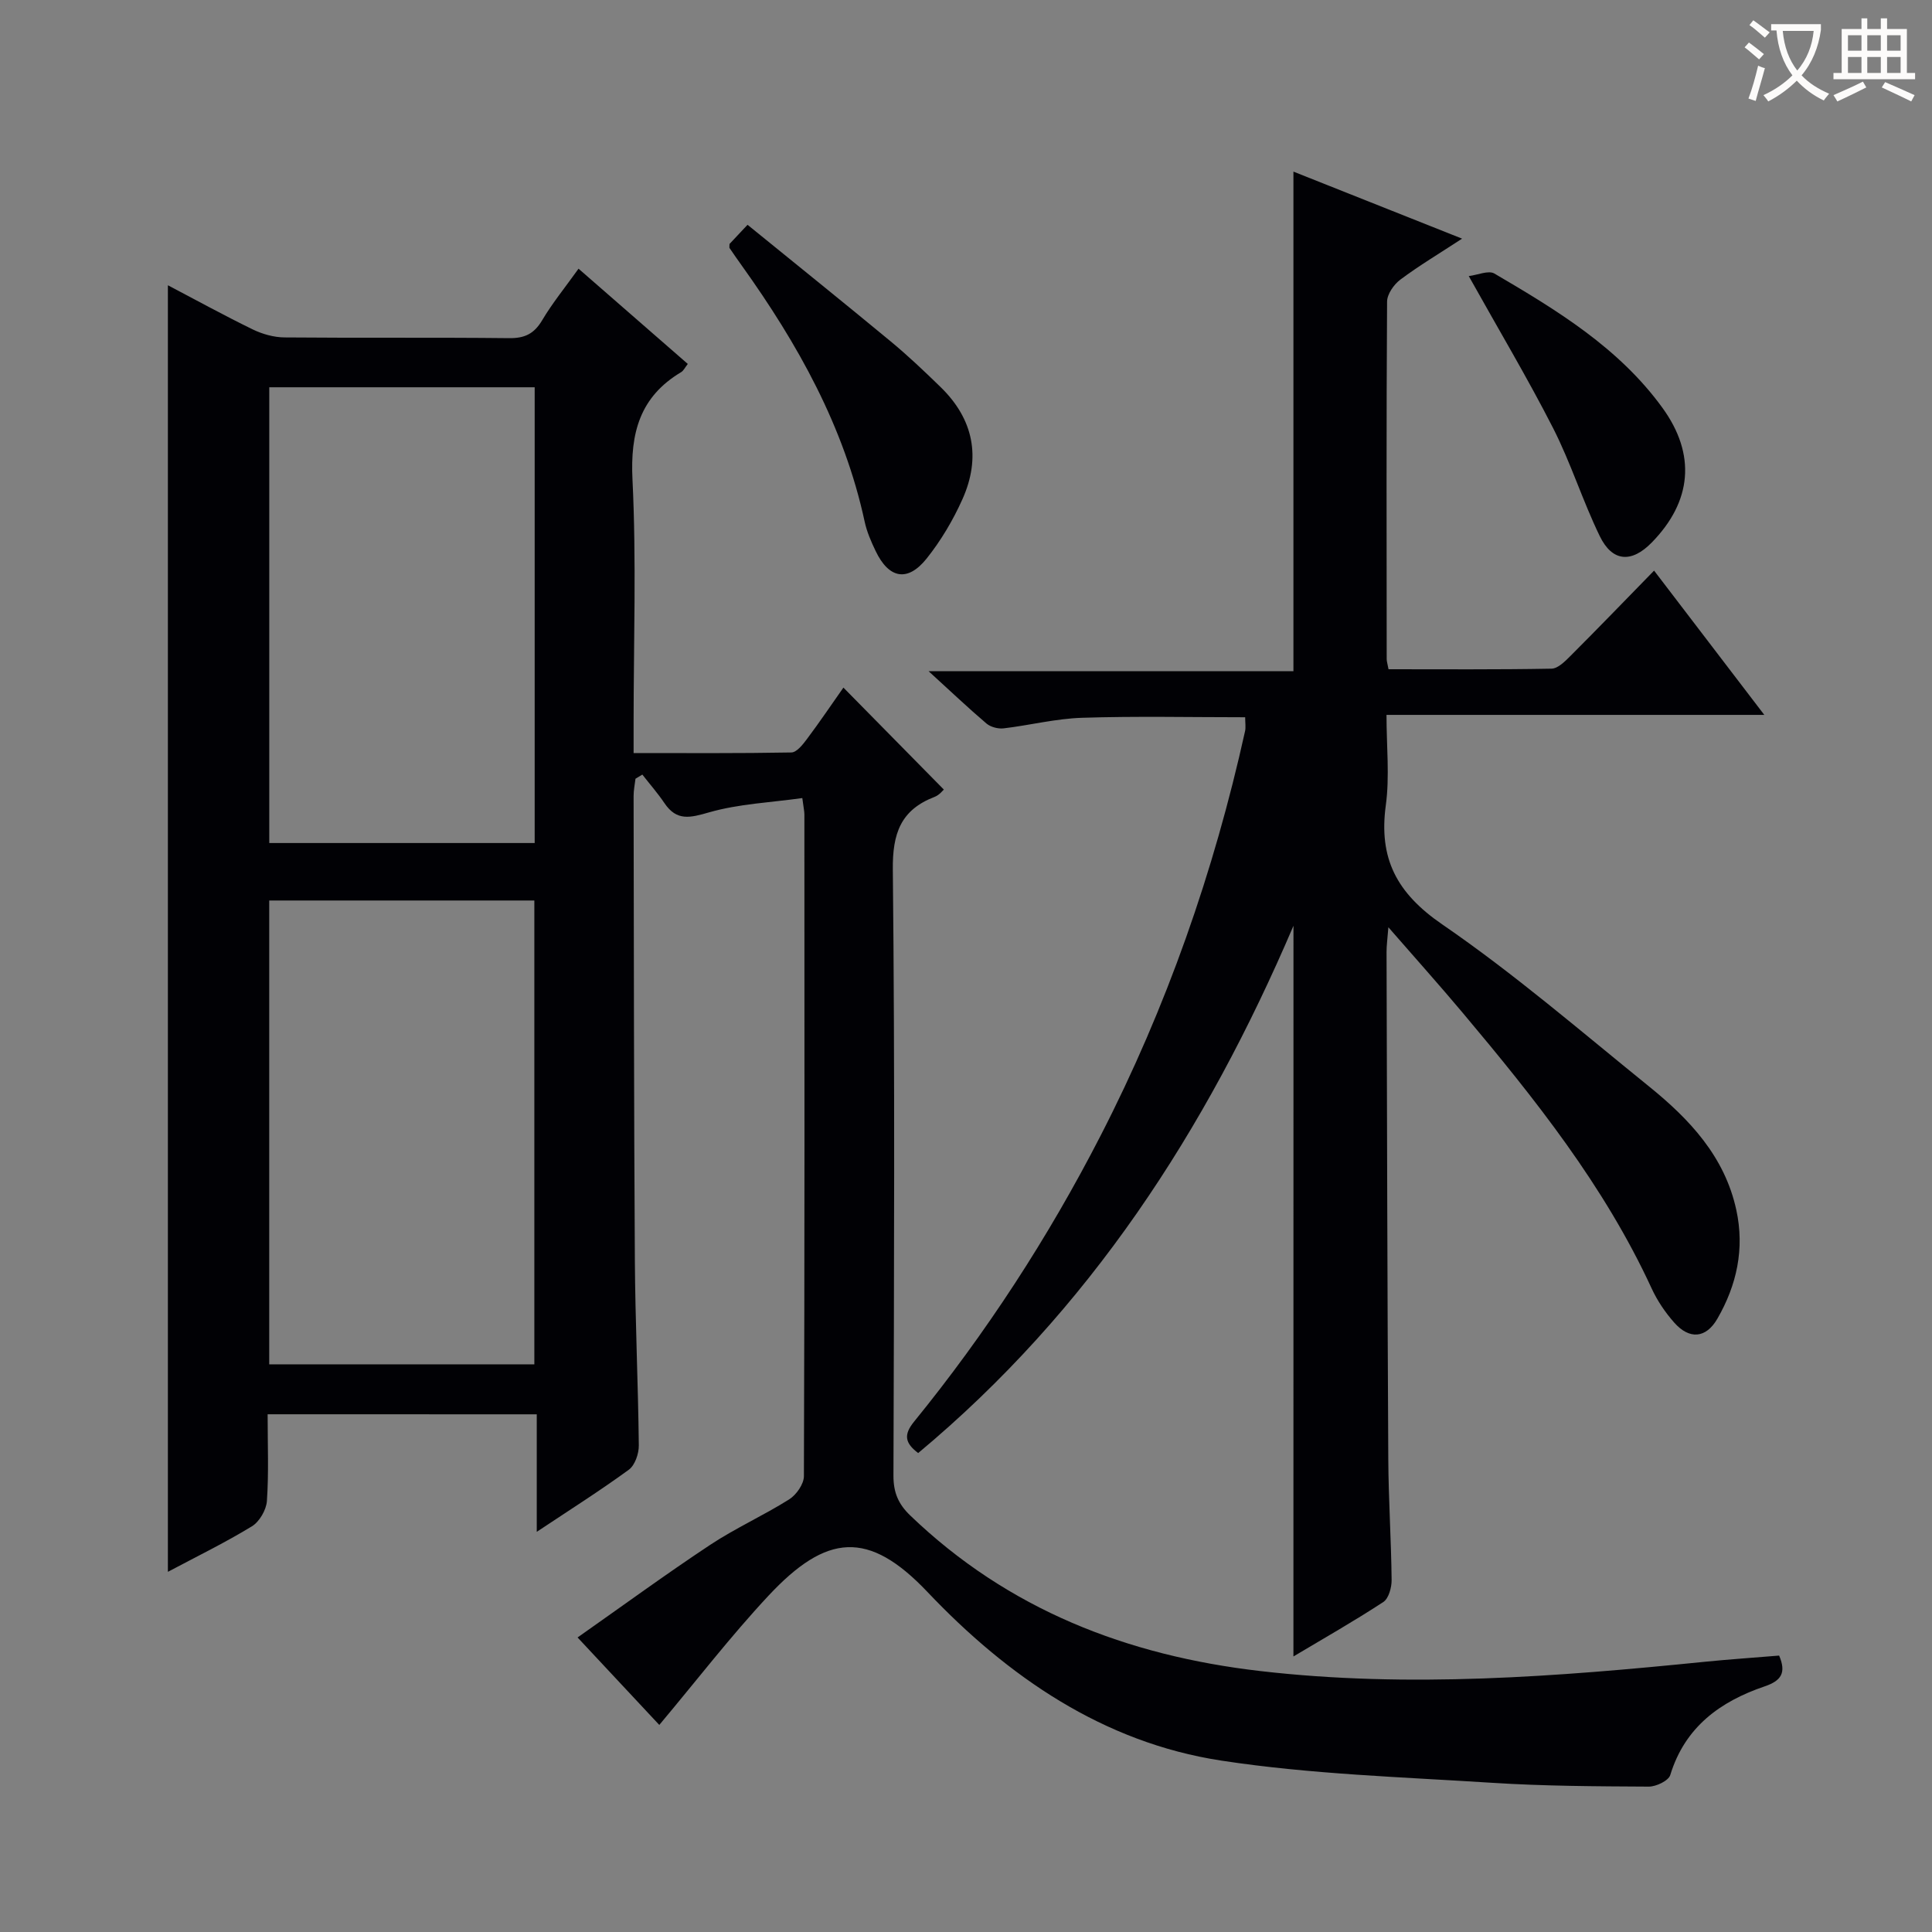 <svg enable-background="new 0 0 400 400" viewBox="0 0 400 400" xmlns="http://www.w3.org/2000/svg"><rect x="0" y="0" width="400" height="400" fill="#808080" stroke="none"/><g fill="#010105"><path d="m55.41 292.81c0 6.33.25 12.16-.15 17.95-.13 1.85-1.54 4.29-3.11 5.25-5.63 3.43-11.58 6.33-17.39 9.42 0-88.89 0-177.38 0-266.37 5.65 2.96 11.53 6.2 17.56 9.14 2 .97 4.37 1.64 6.58 1.66 15.5.14 31-.02 46.5.15 3.23.04 5.18-.9 6.84-3.69 2.11-3.56 4.76-6.8 7.54-10.69 7.55 6.58 15.01 13.09 22.62 19.72-.58.73-.87 1.4-1.38 1.7-8.54 5.1-10.55 12.56-10.07 22.26.82 16.79.23 33.65.23 50.49v6.11c11.15 0 21.91.08 32.67-.12 1.09-.02 2.35-1.62 3.19-2.74 2.68-3.58 5.19-7.29 7.58-10.69 6.99 7.1 13.81 14.02 20.79 21.11-.16.13-.91 1.13-1.9 1.51-7.03 2.7-8.74 7.57-8.66 15.06.44 41.83.25 83.66.13 125.49-.01 3.46 1 5.86 3.48 8.24 20.29 19.49 44.9 29.01 72.44 32.2 30.8 3.57 61.44 1.17 92.09-1.92 5.1-.51 10.22-.85 15.36-1.28 1.53 3.58.42 5.21-2.98 6.37-9.22 3.13-16.52 8.41-19.56 18.36-.36 1.18-2.92 2.41-4.46 2.4-10.81-.06-21.65-.1-32.43-.79-18.73-1.2-37.59-1.77-56.09-4.6-24.41-3.74-44.17-17.37-60.82-34.92-12.21-12.87-20.88-12.09-32.92.8-7.81 8.36-14.82 17.48-22.59 26.74-5.05-5.41-10.55-11.29-16.92-18.11 9.31-6.54 18.21-13.05 27.4-19.14 5.25-3.48 11.07-6.09 16.41-9.45 1.48-.94 3.05-3.17 3.05-4.81.16-45.66.12-91.33.1-137 0-.65-.16-1.29-.43-3.39-6.53.92-13.11 1.19-19.27 2.95-3.95 1.14-6.73 1.88-9.28-1.91-1.39-2.06-3.04-3.94-4.57-5.9-.47.29-.94.57-1.42.86-.14 1.2-.4 2.4-.39 3.6.06 32 .06 63.99.26 95.99.08 12.81.68 25.62.82 38.43.02 1.71-.8 4.11-2.07 5.04-5.99 4.37-12.27 8.34-19.06 12.86 0-8.45 0-16.2 0-24.33-18.61-.01-36.81-.01-55.72-.01zm.33-106.37v96.03h54.89c0-32.22 0-64.08 0-96.03-18.43 0-36.5 0-54.89 0zm.01-11.9h54.95c0-31.65 0-62.91 0-94.36-18.41 0-36.53 0-54.95 0z"/><path d="m267.8 191.67c-18.18 42.55-42.36 79.7-77.7 109.17-2.7-2.04-3.09-3.75-.87-6.48 14.96-18.39 27.82-38.17 38.65-59.26 13.66-26.59 23.44-54.58 29.9-83.74.17-.78.02-1.64.02-2.86-11.3 0-22.55-.25-33.78.11-5.43.17-10.81 1.55-16.24 2.19-1.14.13-2.68-.27-3.54-1-3.79-3.22-7.4-6.66-11.99-10.84h75.54c0-34.72 0-68.73 0-103.43 11.18 4.44 22.6 8.98 34.92 13.88-4.69 3.07-8.89 5.57-12.78 8.48-1.34 1-2.74 3-2.75 4.56-.16 24.66-.1 49.33-.08 74 0 .49.17.97.38 2.11 11.19 0 22.48.09 33.75-.12 1.35-.03 2.84-1.56 3.97-2.69 5.65-5.65 11.2-11.4 17.26-17.61 7.68 10.05 14.99 19.62 22.82 29.87-26.3 0-51.84 0-78.22 0 0 6.55.67 12.72-.14 18.69-1.51 11.04 2.25 18.21 11.67 24.68 14.93 10.24 28.72 22.15 42.83 33.56 8.38 6.78 15.67 14.5 18.07 25.59 1.74 8.03.09 15.54-3.93 22.5-2.36 4.09-5.8 4.34-8.93.8-1.85-2.09-3.49-4.51-4.66-7.04-9.79-21.26-24.21-39.33-39.11-57.07-4.8-5.72-9.78-11.28-15.41-17.74-.19 2.43-.39 3.81-.38 5.18.1 35 .17 69.99.36 104.99.05 8.32.6 16.63.69 24.95.02 1.56-.6 3.84-1.72 4.58-6.08 3.98-12.42 7.58-18.61 11.27.01-50.3.01-100.23.01-151.28z"/><path d="m151.04 50.51c.93-1 2.05-2.18 3.73-3.97 9.95 8.09 19.87 16.06 29.67 24.17 3.58 2.96 6.96 6.18 10.29 9.42 6.86 6.66 8.4 14.6 4.53 23.23-1.94 4.34-4.45 8.57-7.41 12.28-3.94 4.93-7.83 4.17-10.57-1.58-.93-1.94-1.81-3.96-2.26-6.05-4.25-19.7-13.85-36.81-25.41-52.98-.87-1.21-1.72-2.44-2.56-3.67-.08-.13-.01-.34-.01-.85z"/><path d="m304.09 57.16c1.86-.23 4.09-1.24 5.3-.53 12.93 7.58 25.79 15.37 34.81 27.82 6.99 9.64 6.11 19.37-2.24 27.89-4.16 4.25-8.14 4.02-10.74-1.33-3.55-7.3-5.99-15.16-9.67-22.38-5.28-10.34-11.24-20.33-17.46-31.47z"/></g><path d="m362.1 8.8c1.1.8 2.1 1.6 3.1 2.4l-1 1.1c-1.3-1.1-2.3-2-3-2.5zm1.9 4.8c.5.2.9.4 1.4.5-.6 2.3-1.3 4.5-1.9 6.8l-1.5-.5c.8-2.1 1.4-4.3 2-6.8zm-1-9.4c1.3.9 2.4 1.8 3.4 2.5l-1 1.1c-1.4-1.2-2.4-2.1-3.2-2.6zm3.7 2.2v-1.4h10.3v1.2c-.5 3.6-1.8 6.8-4 9.4 1.5 1.6 3.4 2.8 5.7 3.8-.3.4-.7.8-1.1 1.4-2.3-1.1-4.1-2.5-5.6-4.1-1.6 1.6-3.6 3.1-5.9 4.3-.3-.5-.7-.9-1-1.3 2.4-1.1 4.4-2.5 6-4.1-1.9-2.5-3-5.6-3.3-9.3h-1.1zm8.8 0h-6.4c.3 3.3 1.3 6 3 8.2 2-2.3 3.1-5.1 3.4-8.2z" fill="#fcfbfa"/><path d="m385.3 3.8h1.3v2.2h2.8v-2.2h1.3v2.2h4.1v9.1h1.7v1.3h-16.9v-1.3h1.7v-9.1h4.1v-2.2zm.4 13.1.7 1.2c-1.8.9-3.8 1.9-6 2.9-.2-.4-.5-.8-.8-1.3 2.3-1 4.3-1.9 6.1-2.8zm-3.1-6.4h2.8v-3.2h-2.8zm0 4.6h2.8v-3.3h-2.8zm4-4.6h2.8v-3.2h-2.8zm0 4.6h2.8v-3.3h-2.8zm3.7 1.9c2.1.9 4.1 1.8 6.1 2.7l-.7 1.3c-2.2-1.1-4.2-2-6.1-2.9zm3.2-9.7h-2.8v3.2h2.8zm-2.8 7.8h2.8v-3.3h-2.8z" fill="#fcfbfa"/></svg>